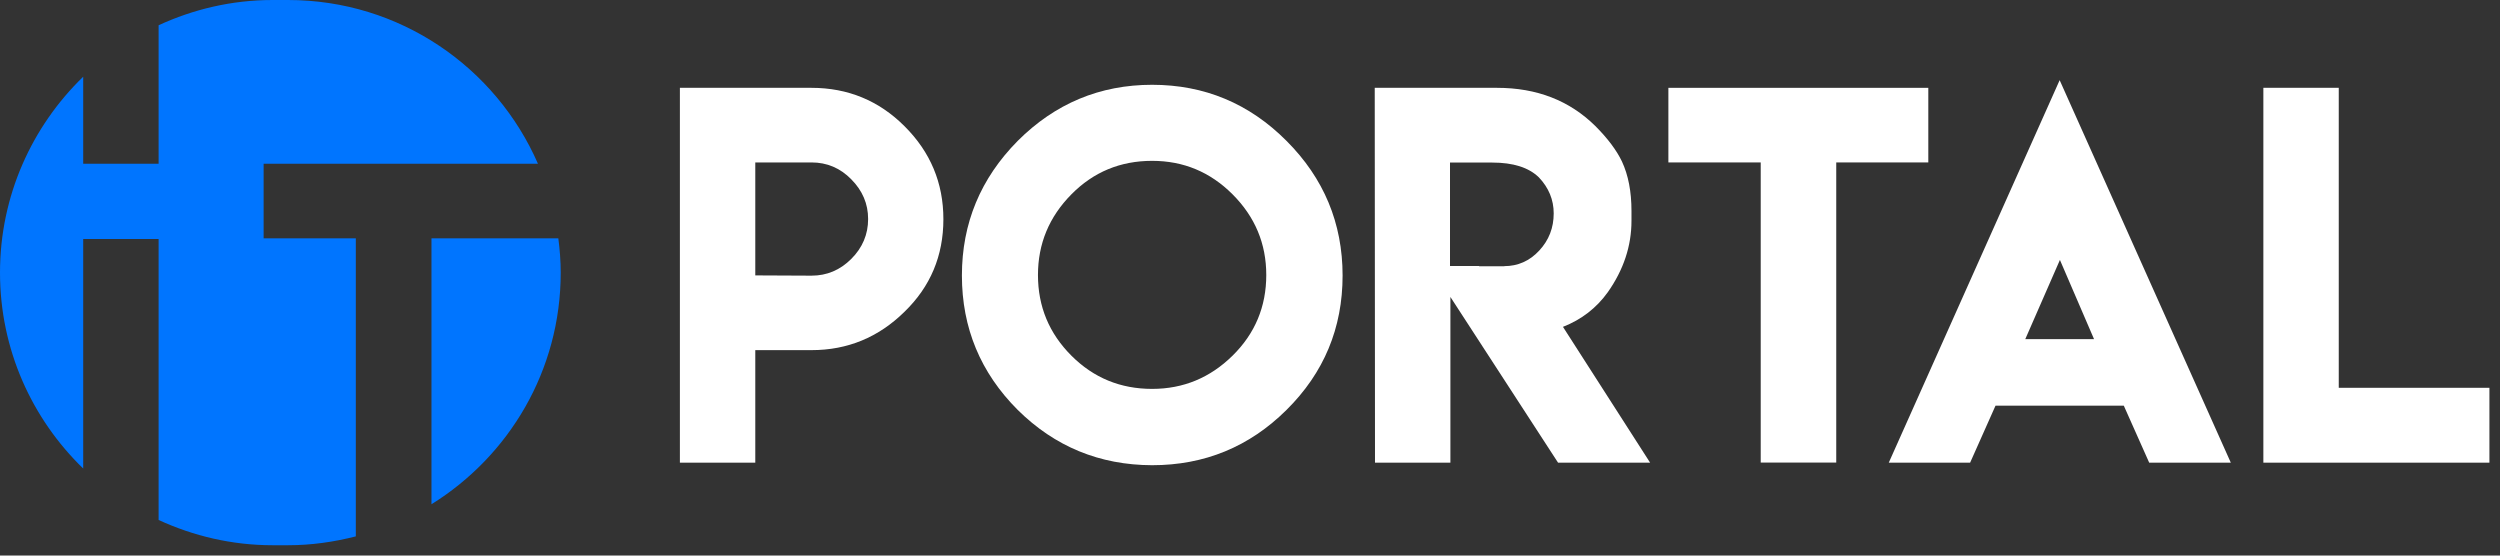<svg width="189" height="42" viewBox="0 0 189 42" fill="none" xmlns="http://www.w3.org/2000/svg">
<rect x="0" y="0" width="189" height="42" fill="#333333" stroke="none"/>
<g clip-path="url(#clip0)">
<path d="M32.62 18.02V38.12C38.48 34.48 42.39 28.01 42.39 20.61C42.39 19.73 42.32 18.87 42.21 18.02H32.62V18.02Z" fill="#0075FF"/>
<path d="M26.91 18.02H19.93V12.38H40.67C37.49 5.09 30.23 0 21.77 0H20.61C17.53 0 14.61 0.7 11.99 1.91V12.38H6.29V5.8C2.42 9.55 0 14.8 0 20.61C0 26.43 2.42 31.67 6.29 35.42V18.07H11.99V39.31C14.62 40.52 17.53 41.22 20.61 41.22H21.77C23.55 41.22 25.26 40.97 26.9 40.55V18.02H26.91Z" fill="#0075FF"/>
<path d="M51.4 6.64H61.35C64.1 6.64 66.45 7.61 68.38 9.54C70.34 11.49 71.32 13.83 71.32 16.57C71.32 19.34 70.34 21.67 68.38 23.57C66.42 25.5 64.08 26.47 61.35 26.47H57.1V34.98H51.4V6.64ZM64.36 13.56C63.52 12.7 62.51 12.28 61.35 12.28H57.1V20.82L61.35 20.84C62.51 20.84 63.51 20.42 64.36 19.57C65.2 18.73 65.63 17.72 65.63 16.56C65.63 15.4 65.2 14.41 64.36 13.56Z" fill="white"/>
<path d="M97.26 10.65C100.08 13.47 101.5 16.87 101.5 20.83C101.5 24.8 100.09 28.19 97.26 30.99C94.45 33.78 91.06 35.17 87.1 35.17C83.13 35.16 79.74 33.76 76.94 30.99C74.13 28.18 72.72 24.79 72.72 20.83C72.72 16.88 74.13 13.49 76.94 10.65C79.76 7.83 83.15 6.41 87.1 6.41C91.05 6.41 94.44 7.82 97.26 10.65ZM81 14.69C79.31 16.4 78.47 18.43 78.47 20.79C78.47 23.17 79.31 25.2 81 26.89C82.68 28.57 84.71 29.4 87.1 29.4C89.46 29.4 91.48 28.56 93.18 26.89C94.88 25.22 95.73 23.18 95.73 20.79C95.73 18.42 94.88 16.39 93.18 14.69C91.49 13 89.47 12.16 87.1 12.16C84.7 12.16 82.67 13 81 14.69Z" fill="white"/>
<path d="M103.93 6.64H113.18C116.18 6.64 118.65 7.6 120.6 9.52C121.55 10.47 122.22 11.37 122.62 12.21C123.1 13.24 123.34 14.49 123.34 15.95V16.69C123.34 18.6 122.74 20.4 121.55 22.09C120.69 23.29 119.56 24.16 118.16 24.71L124.75 34.98H117.79L109.65 22.45V34.98H103.95L103.93 6.64ZM113.72 20.12C114.75 20.12 115.64 19.73 116.37 18.94C117.1 18.15 117.46 17.22 117.46 16.13C117.46 15.1 117.08 14.19 116.34 13.41C115.57 12.66 114.39 12.29 112.82 12.29H109.62V20.11H111.82V20.13H113.72V20.12Z" fill="white"/>
<path d="M145.78 6.64V12.28H138.82V34.97H133.11V12.28H126.13V6.64H145.78Z" fill="white"/>
<path d="M155.71 6.06L168.65 34.98H162.48L160.56 30.67H150.86L148.94 34.98H142.79L155.71 6.06ZM158.31 25.64L155.73 19.65L153.11 25.64H158.31Z" fill="white"/>
<path d="M176.81 6.64V29.32H188.2V34.98H171.11V6.64H176.81Z" fill="white"/>
</g>
<defs>
<clipPath id="clip0">
<rect width="188.2" height="41.23" fill="white"/>
</clipPath>
</defs>
</svg>
